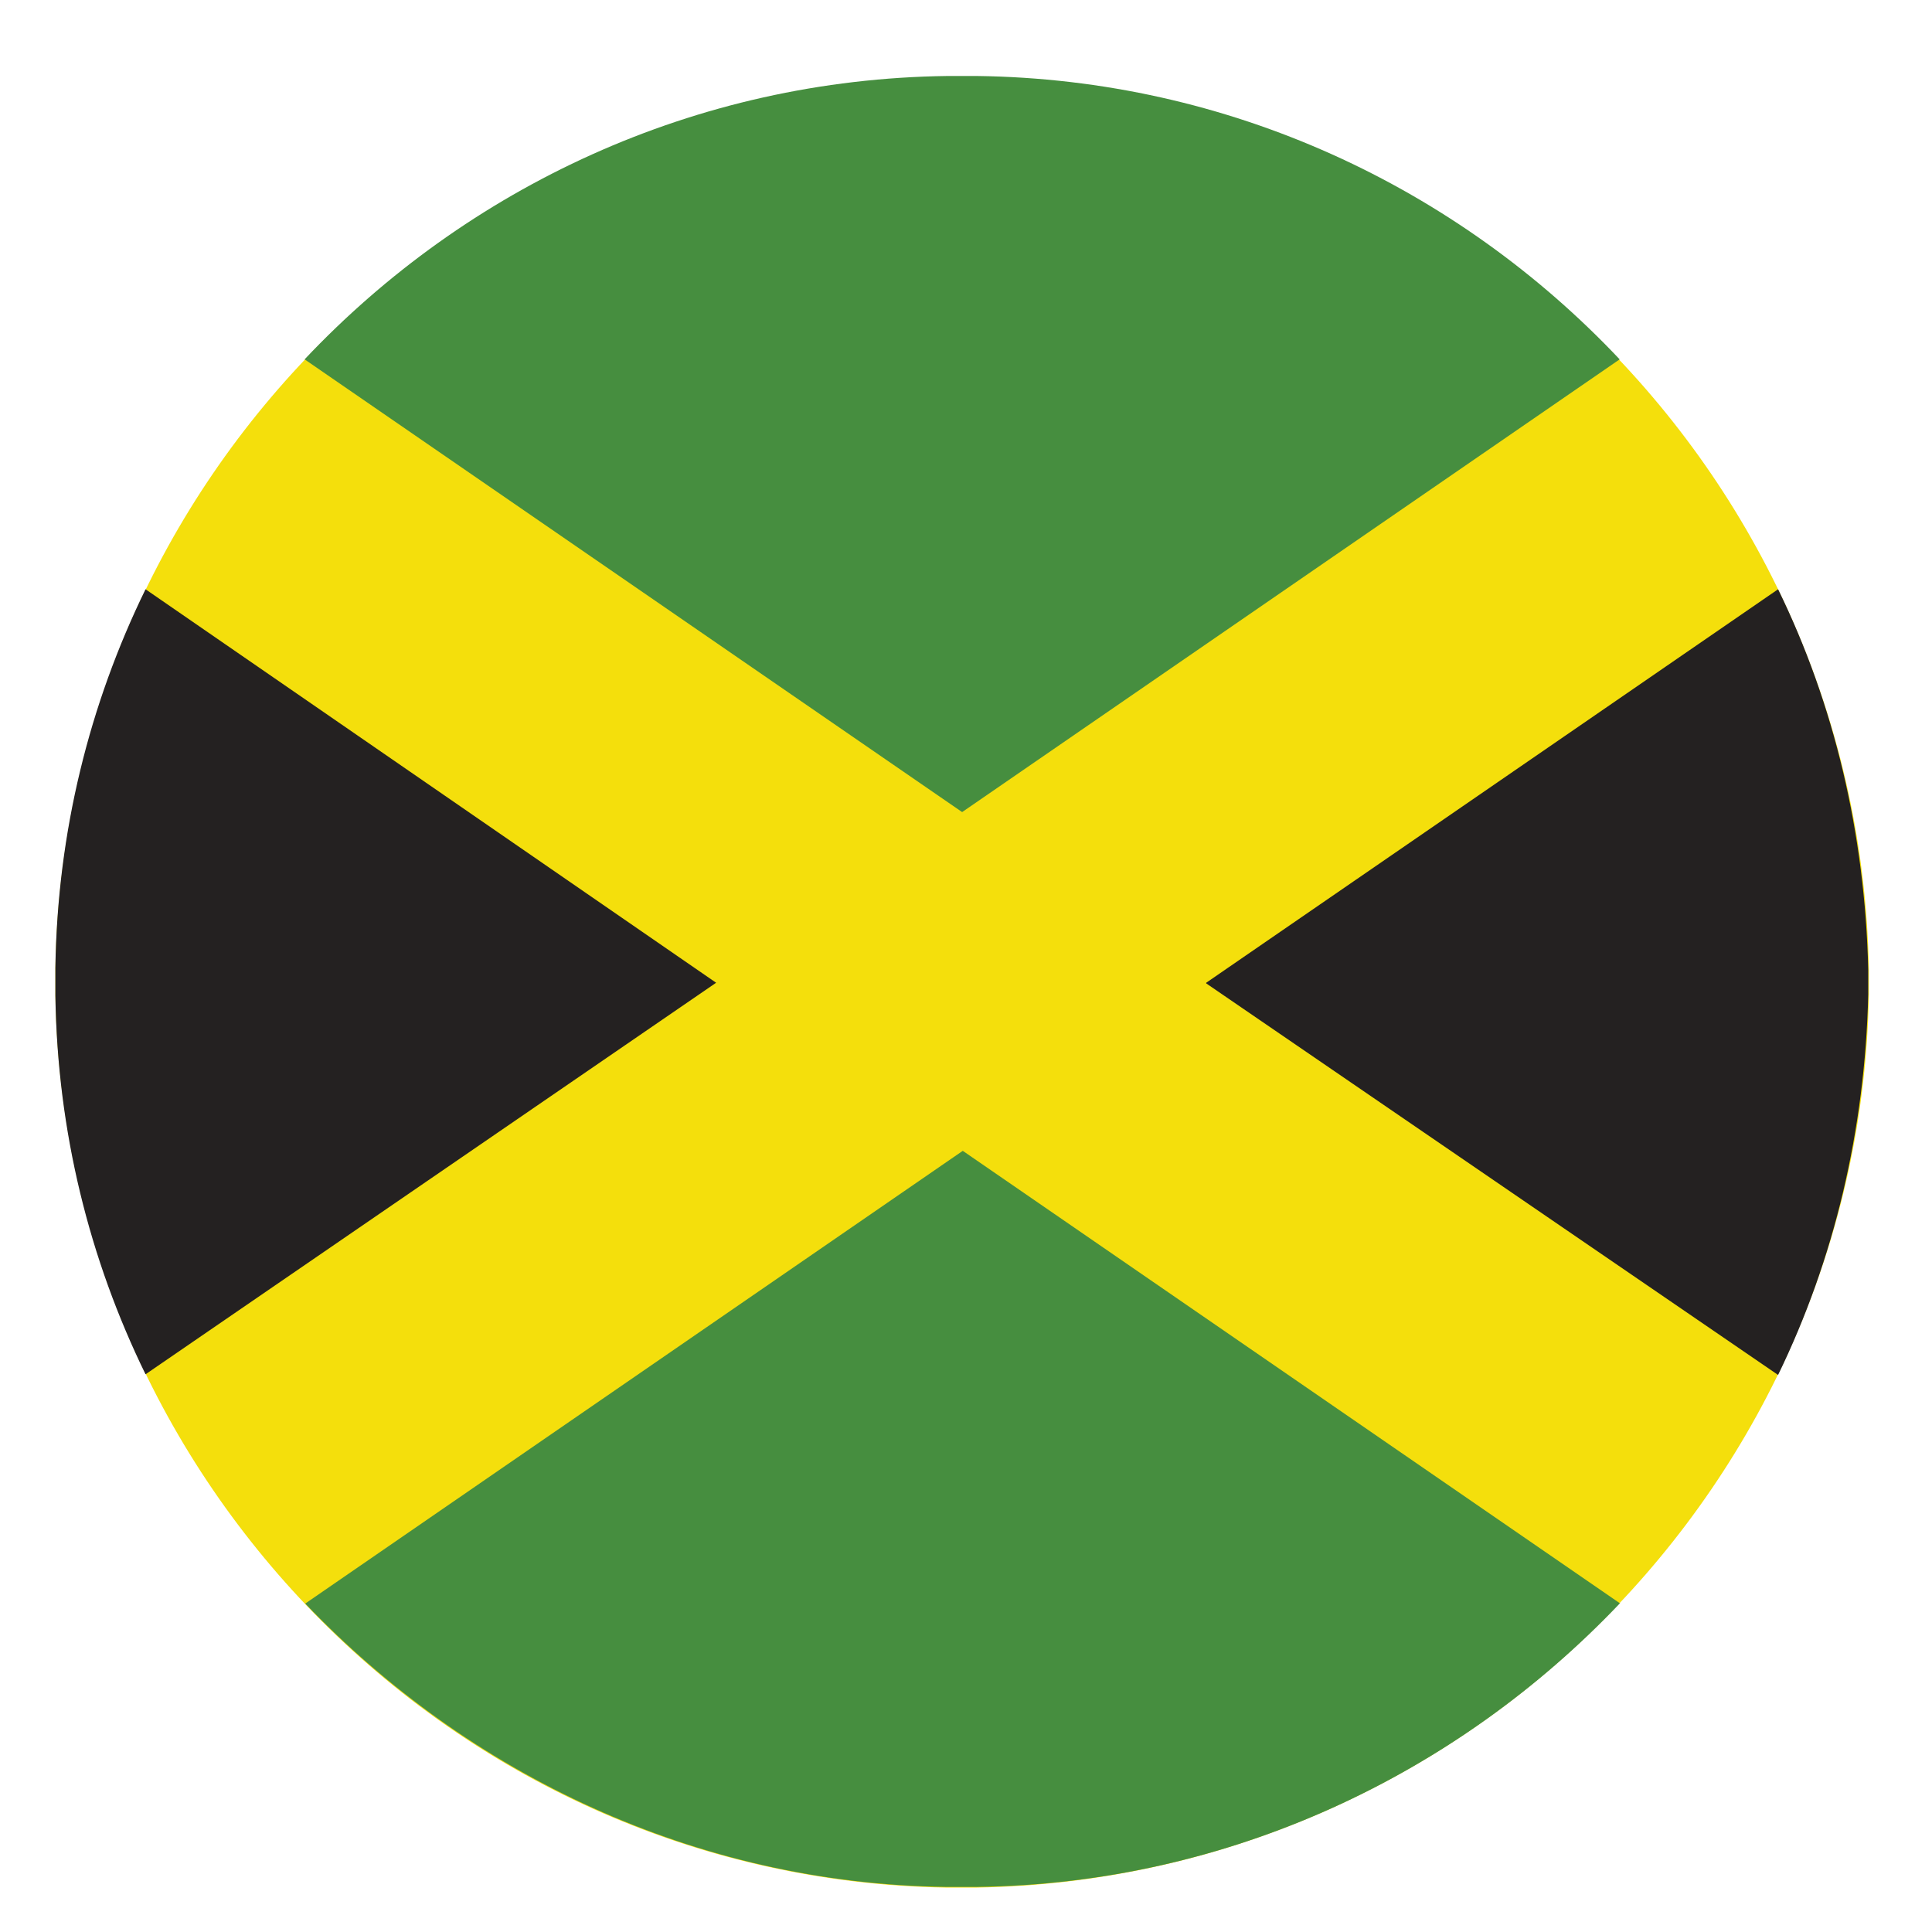 <?xml version="1.0" encoding="UTF-8"?>
<svg id="Layer_1" data-name="Layer 1" xmlns="http://www.w3.org/2000/svg" viewBox="0 0 30 30">
  <defs>
    <style>
      .cls-1 {
        fill: #468e3f;
      }

      .cls-1, .cls-2, .cls-3 {
        fill-rule: evenodd;
      }

      .cls-2 {
        fill: #f4df0c;
      }

      .cls-3 {
        fill: #242121;
      }
    </style>
  </defs>
  <path class="cls-2" d="M14.69,29.31h.48c7.56-.13,13.72-6.29,13.85-13.87v-.38c-.13-7.59-6.29-13.77-13.85-13.87h-.46C7.15,1.29,.99,7.47,.86,15.03v.43c.13,7.56,6.29,13.72,13.82,13.85h0Z"/>
  <path class="cls-3" d="M18.73,15.26l8.88-6.11c.87,1.78,1.35,3.79,1.4,5.91v.38c-.05,2.11-.53,4.12-1.4,5.91l-8.88-6.08ZM2.26,21.34c-.87-1.78-1.37-3.77-1.4-5.88v-.43c.03-2.11,.53-4.1,1.4-5.88l8.86,6.11L2.26,21.34Z"/>
  <path class="cls-1" d="M14.94,12.61l10.21-7.03c-2.52-2.67-6.06-4.35-9.98-4.4h-.46c-3.92,.05-7.46,1.73-9.98,4.4l10.21,7.03Zm10.21,12.29c-2.52,2.65-6.06,4.35-9.98,4.4h-.48c-3.89-.05-7.43-1.76-9.95-4.4l10.21-7.03,10.21,7.03Z"/>
</svg>
